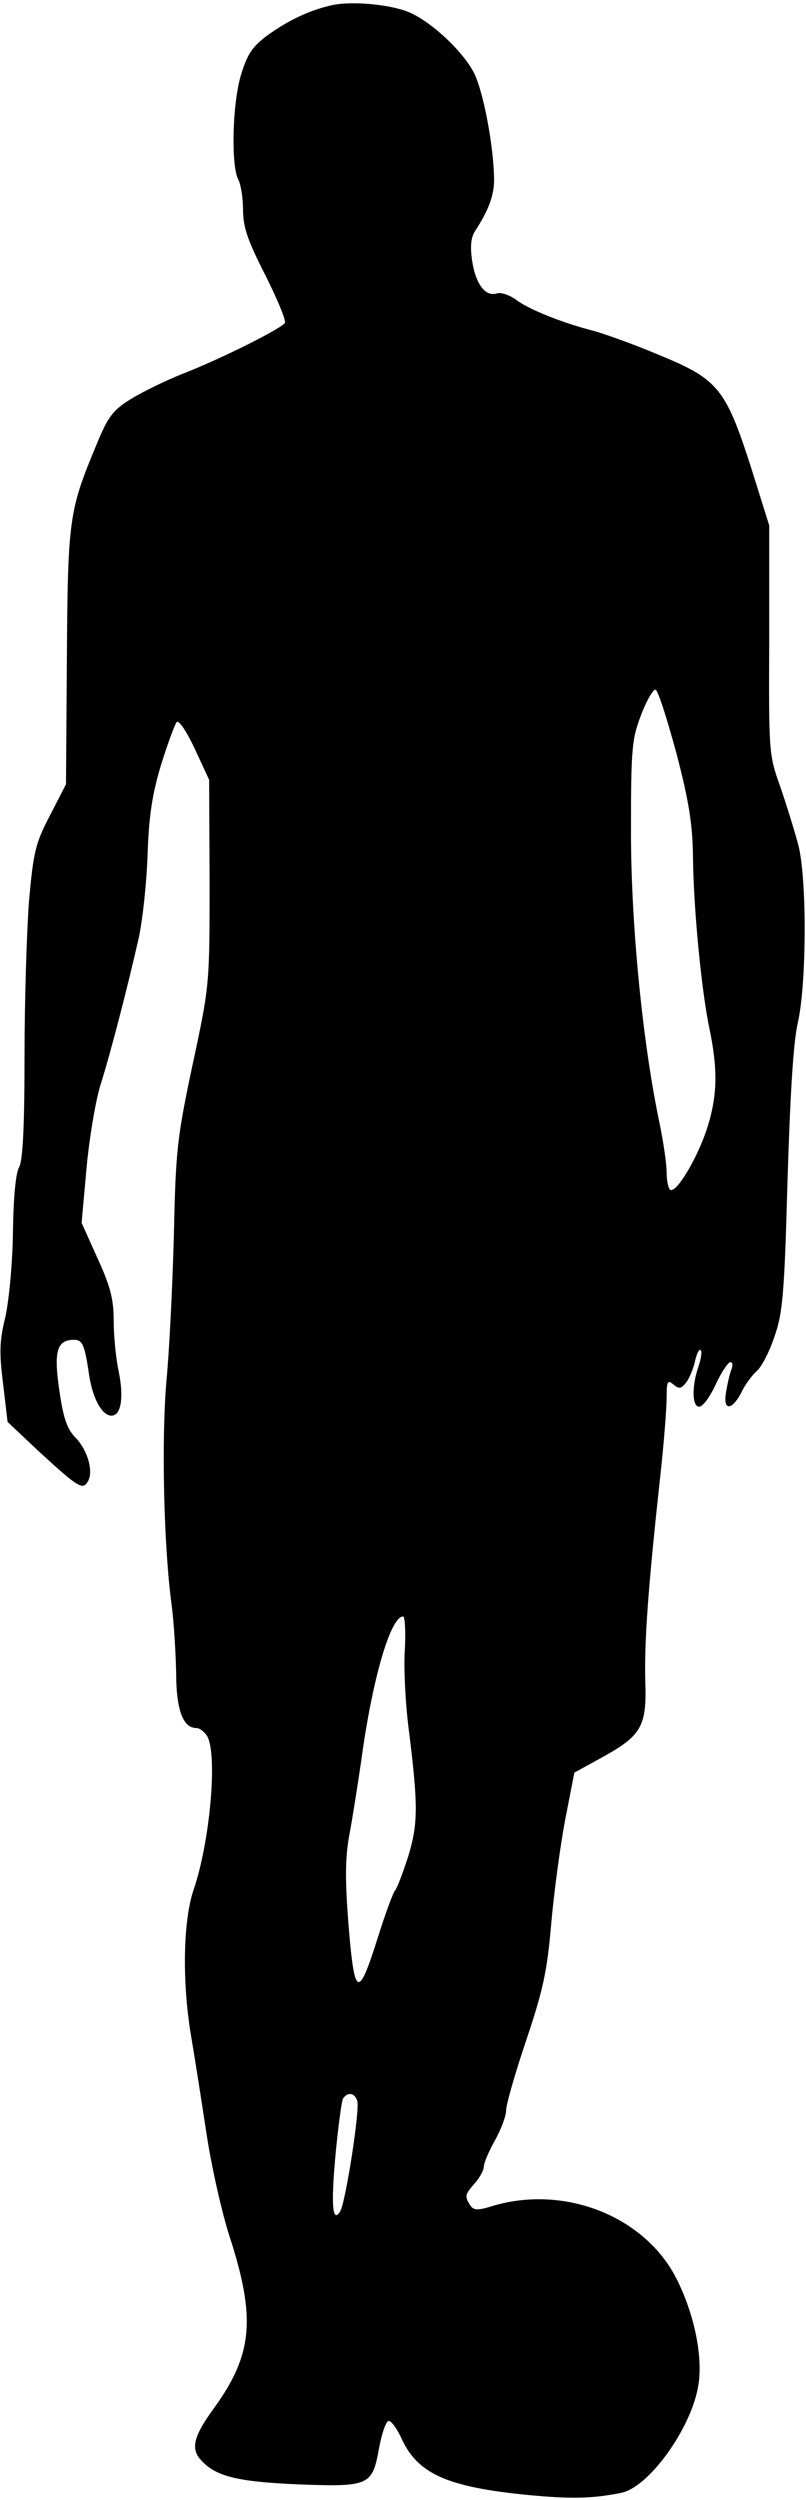 <svg width="241" height="747" viewBox="0 0 241 747" fill="none" xmlns="http://www.w3.org/2000/svg">
<path d="M99.333 1.533C92.666 3 86.133 6.067 79.733 10.733C75.333 14.067 73.867 16.333 72 22.6C69.466 31.133 69.067 49.267 71.2 53.533C72 55 72.666 59.133 72.666 62.6C72.666 67.8 74 71.8 79.333 82.2C82.933 89.4 85.6 95.8 85.2 96.467C84.133 98.2 66 107.267 54.666 111.667C49.6 113.667 42.533 117.133 39.066 119.267C33.733 122.6 32.267 124.467 28.8 133C20.666 152.467 20.267 155 20 196.333L19.733 234.333L14.933 243.667C10.533 252.067 10 254.6 8.667 269.267C8 278.2 7.333 299 7.333 315.667C7.333 336.867 6.8 346.733 5.733 348.733C4.667 350.467 4 358.2 3.867 368.333C3.733 377.933 2.667 388.6 1.6 393.533C-0.133 400.467 -0.267 404.2 0.933 413.533L2.267 424.867L11.6 433.667C23.067 444.2 24.666 445.267 26.133 442.867C28.133 440.067 26.267 433.4 22.666 429.667C20 427 18.933 423.667 17.733 415.4C16 403.667 17.067 400.333 22.133 400.333C24.666 400.333 25.333 401.8 26.666 411C27.733 417.933 30.533 423 33.333 423C36.267 423 37.066 417.4 35.467 409.667C34.666 405.933 34 399.267 34 394.733C34 388.333 33.066 384.467 29.2 376.067L24.4 365.4L25.866 349.133C26.666 340.333 28.533 329.133 30 324.333C33.2 314.2 38.267 294.467 41.467 280.333C42.666 274.867 43.867 263.533 44.133 255.267C44.533 243.8 45.467 237.533 48.133 228.6C50.133 222.2 52.267 216.467 52.8 215.8C53.467 215 55.733 218.467 58.267 223.8L62.533 233L62.666 263.667C62.666 294.2 62.666 294.467 57.6 318.067C52.933 339.933 52.533 344.067 52 368.733C51.6 383.533 50.666 403.4 49.733 413C48.267 430.733 48.933 461.933 51.333 479.667C52 484.733 52.533 493.8 52.666 499.667C52.666 510.733 54.666 516.333 58.666 516.333C59.733 516.333 61.2 517.533 62 518.867C65.067 524.6 62.8 550.333 57.867 564.733C54.666 574.2 54.4 593 57.333 609.533C58.4 615.8 60.4 628.733 61.867 638.333C63.333 647.8 66.4 661.4 68.666 668.333C76.533 692.6 75.6 703.533 64 719.533C57.867 727.933 56.933 731.667 60.133 735.133C64.533 739.933 70.8 741.533 89.067 742.333C110.4 743.133 111.333 742.733 113.333 731.533C114.133 727.267 115.333 723.667 116.133 723.4C116.8 723.133 118.533 725.4 119.867 728.2C124.667 739.133 133.467 743.133 158.133 745.533C170.933 746.733 177.067 746.6 185.733 744.867C193.867 743.267 206.267 726.2 208.667 713.533C210.4 704.867 207.733 691.667 202.267 680.867C192.8 662.2 168.8 652.733 147.333 659.133C142.667 660.6 141.6 660.467 140.533 658.867C138.933 656.2 138.933 655.8 142 652.333C143.467 650.6 144.667 648.467 144.667 647.4C144.667 646.333 146.133 642.867 148 639.533C149.867 636.2 151.333 632.2 151.333 630.6C151.333 628.867 154 619.533 157.333 609.667C162.4 594.6 163.6 589 164.8 575C165.6 565.8 167.467 551.933 168.933 544.067L171.733 529.667L179.733 525.267C191.867 518.6 193.467 515.933 192.933 501.933C192.667 490.467 193.733 474.733 197.467 440.733C198.533 431 199.333 420.6 199.333 417.533C199.333 412.733 199.6 412.2 201.333 413.667C203.067 415.133 203.733 415 205.333 412.867C206.267 411.533 207.467 408.6 207.867 406.467C208.4 404.333 209.067 403 209.467 403.4C210 403.8 209.6 406.067 208.8 408.467C206.8 414.333 206.933 420.333 209.067 420.333C210.133 420.333 212.267 417.4 214 413.667C215.733 409.933 217.733 407 218.4 407C219.067 407 219.2 408.067 218.667 409.267C218.133 410.6 217.467 413.667 217.067 416.2C216.133 421.8 219.067 421.4 221.867 415.667C222.933 413.533 224.933 410.867 226.267 409.667C227.6 408.6 230 404.067 231.467 399.667C234 392.6 234.533 387.267 235.467 353C236.267 327.133 237.2 311.533 238.533 305.667C241.2 294.2 241.333 262.333 238.667 252.333C237.6 248.333 235.2 240.6 233.333 235.133C229.867 225.533 229.867 224.733 230 191.133V157L224.4 139.133C216.933 116.067 214.667 113.267 197.067 106.067C189.867 103 181.2 99.933 178 99C168 96.467 157.867 92.333 154.267 89.533C152.4 88.2 149.867 87.267 148.533 87.667C145.2 88.733 142.267 85 141.2 78.067C140.533 73.8 140.8 71 142 69.133C146.4 62.333 147.867 57.933 147.733 53C147.467 42.867 144.533 27.667 141.867 22.067C138.8 15.8 129.733 7.133 122.933 3.933C117.6 1.4 105.467 0.2 99.333 1.533ZM202.267 225.133C206 239.4 207.067 246.333 207.2 255.667C207.333 271.267 209.733 295.933 212.133 307.4C214.667 319.533 214.533 327.4 211.467 337C208.667 345.8 202.267 356.6 200.4 355.533C199.867 355.133 199.333 352.867 199.333 350.333C199.333 347.8 198.4 341.533 197.333 336.2C192.133 311.8 188.667 276.2 188.667 248.6C188.667 223.533 188.933 220.733 191.733 213.533C193.333 209.267 195.333 205.933 196 206.067C196.8 206.333 199.467 214.867 202.267 225.133ZM121.067 492.6C120.667 497.933 121.2 508.067 122 515C125.067 539.267 125.067 544.6 122.133 554.467C120.533 559.4 118.8 564.067 118.133 564.867C117.467 565.667 115.333 571.533 113.333 577.8C107.067 597.8 106 597.4 104.133 574.2C103.2 561.8 103.2 555.133 104.4 548.6C105.333 543.667 106.933 533.533 108 526.2C111.333 501.533 116.8 483 120.533 483C121.067 483 121.333 487.4 121.067 492.6ZM106.8 627.667C107.733 629.933 103.333 658.067 101.733 660.733C99.466 664.467 98.933 659.267 100.267 644.467C101.067 635.8 102.133 627.933 102.533 627.133C103.867 625 106 625.267 106.8 627.667Z" fill="black"/>
</svg>
